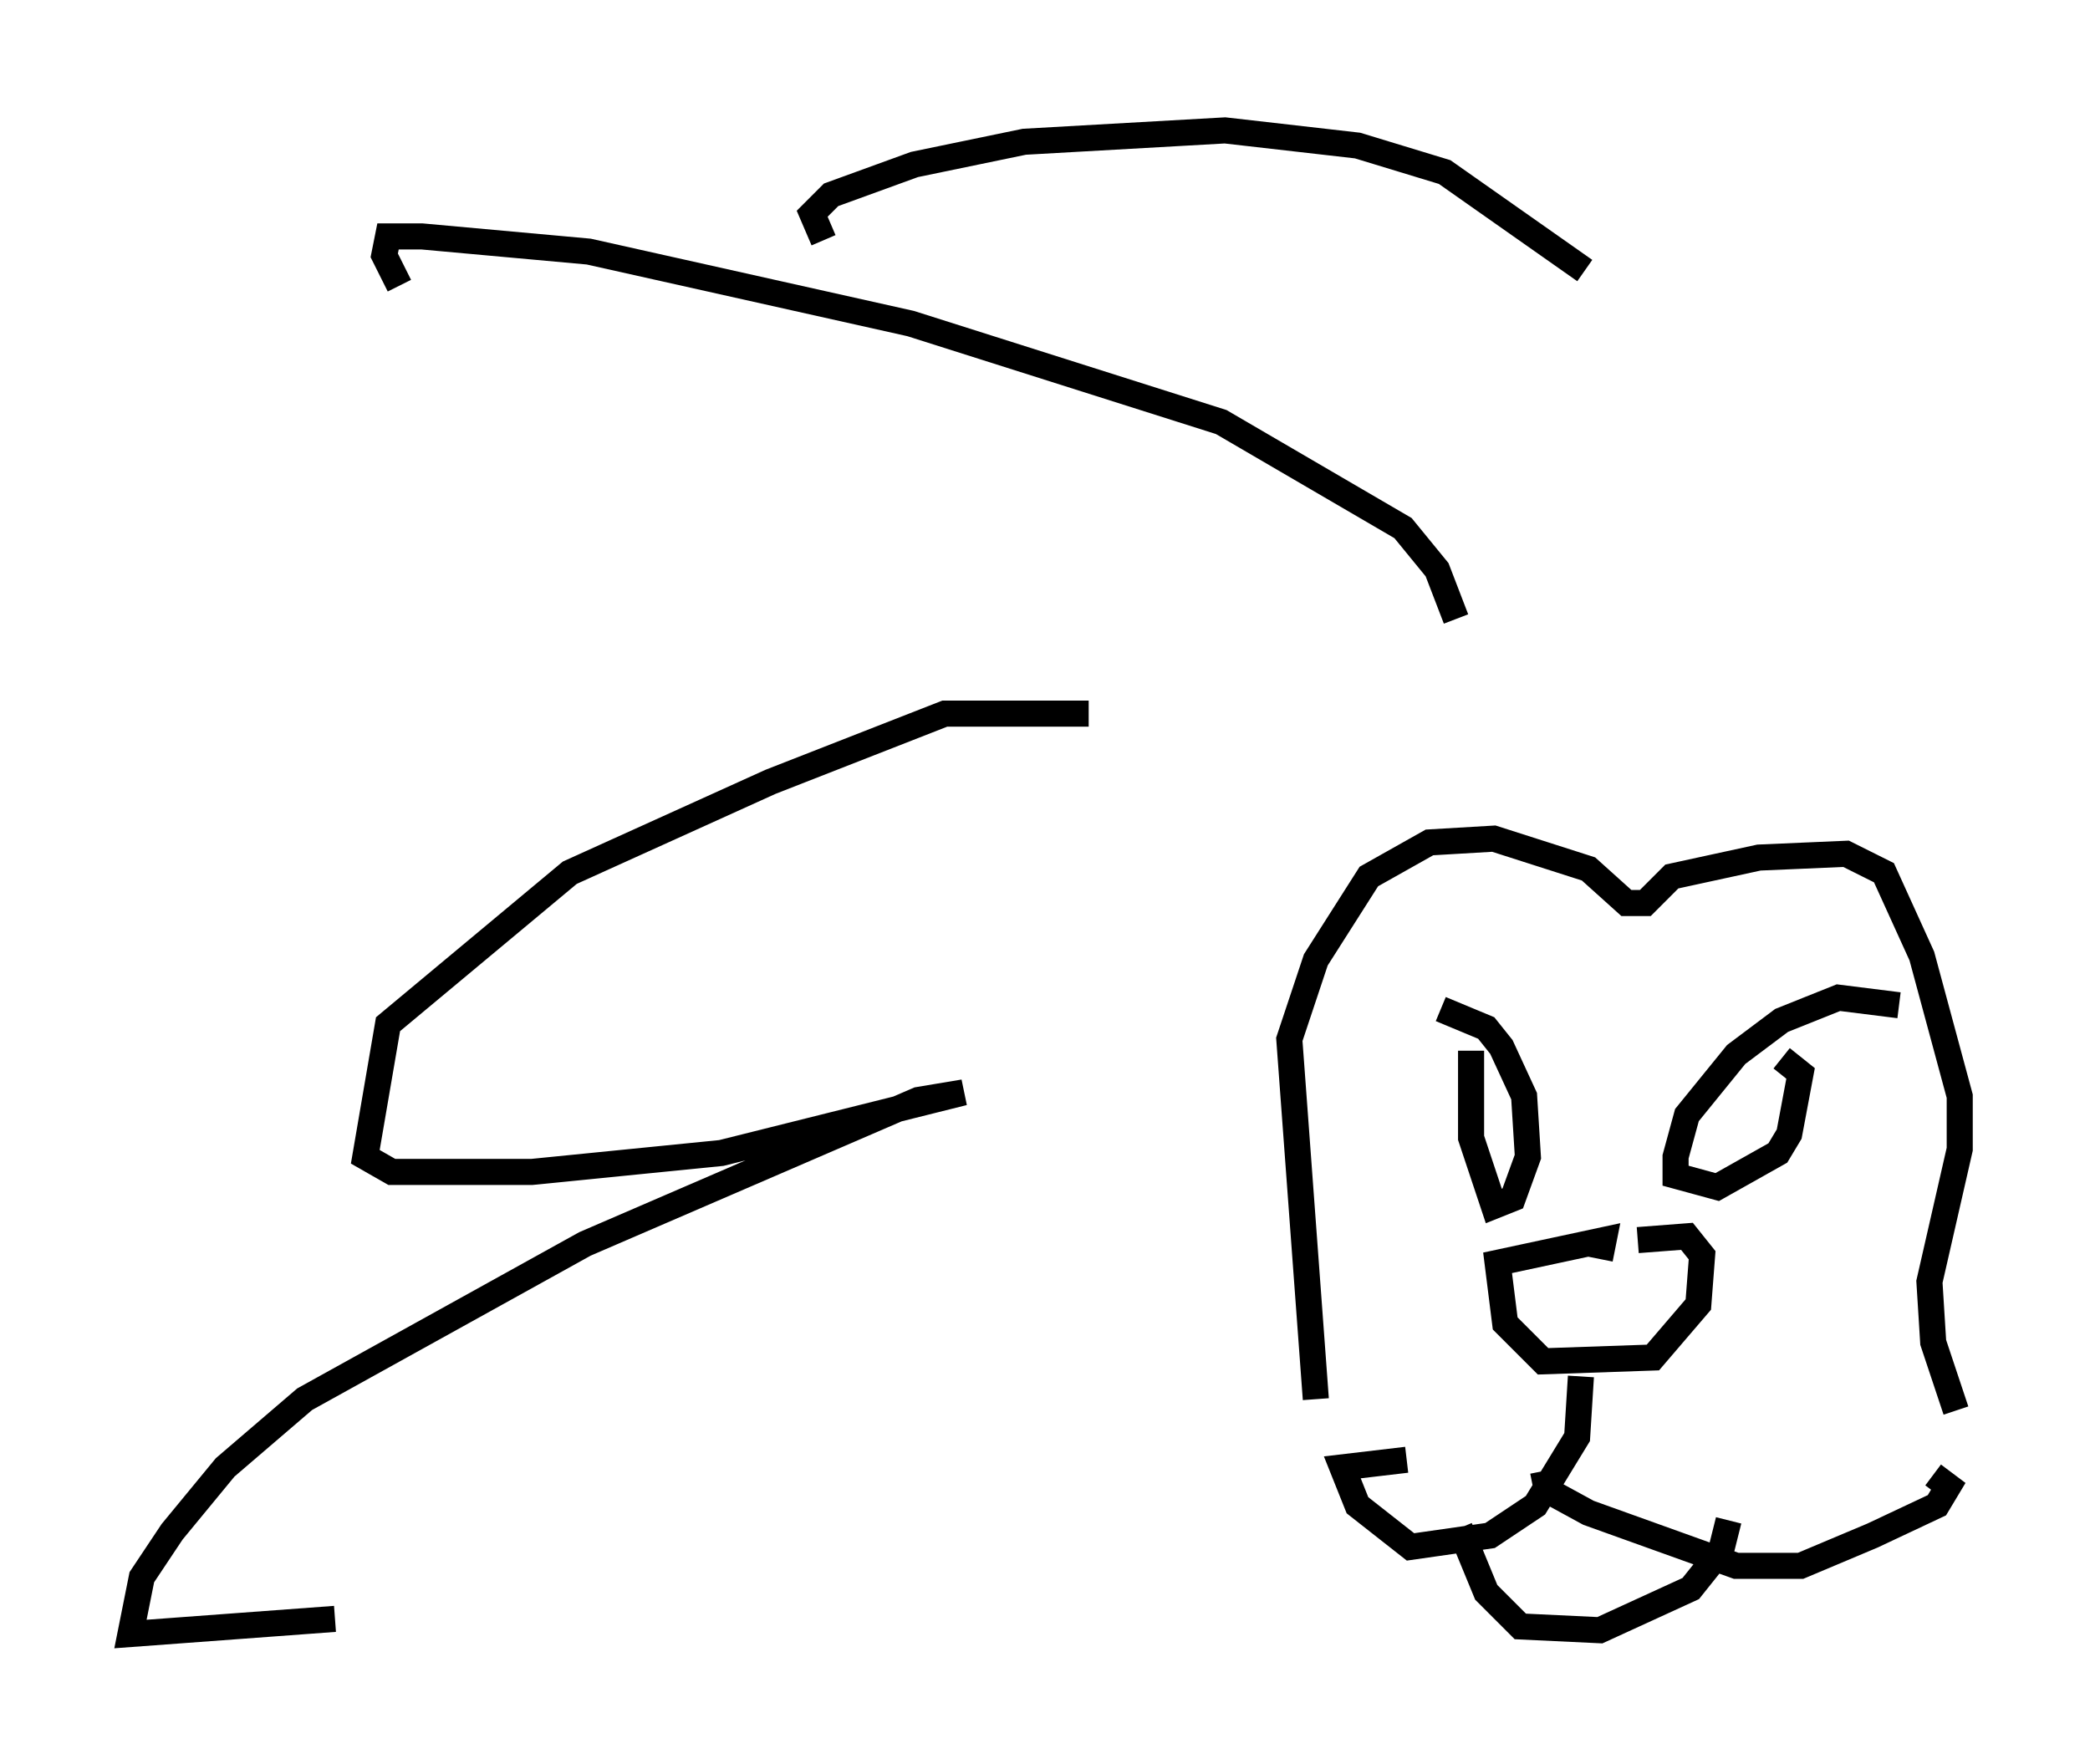 <?xml version="1.0" encoding="utf-8" ?>
<svg baseProfile="full" height="67.665" version="1.1" width="80.156" xmlns="http://www.w3.org/2000/svg" xmlns:ev="http://www.w3.org/2001/xml-events" xmlns:xlink="http://www.w3.org/1999/xlink"><defs /><rect fill="white" height="67.665" width="80.156" x="0" y="0" /><path d="M52.061, 38.844 m3.196, -0.145 l1.743, 0.726 0.581, 0.726 l0.872, 1.888 0.145, 2.324 l-0.581, 1.598 -0.726, 0.291 l-0.872, -2.615 0.0, -3.341 m16.413, -1.743 l-2.324, -0.291 -2.179, 0.872 l-1.743, 1.307 -1.888, 2.324 l-0.436, 1.598 0.0, 0.726 l1.598, 0.436 2.324, -1.307 l0.436, -0.726 0.436, -2.324 l-0.726, -0.581 m-6.972, 7.698 l0.145, -0.726 -4.067, 0.872 l0.291, 2.324 1.453, 1.453 l4.212, -0.145 1.743, -2.034 l0.145, -1.888 -0.581, -0.726 l-1.888, 0.145 m-2.179, 5.229 l-0.145, 2.324 -1.598, 2.615 l-1.743, 1.162 -3.05, 0.436 l-2.034, -1.598 -0.581, -1.453 l2.469, -0.291 m5.229, 0.436 l0.145, 0.726 1.598, 0.872 l5.665, 2.034 2.469, 0.0 l2.76, -1.162 2.469, -1.162 l0.436, -0.726 -0.581, -0.436 m-18.156, 2.034 l1.017, 2.469 1.307, 1.307 l3.05, 0.145 3.486, -1.598 l1.162, -1.453 0.291, -1.162 m-15.832, -4.648 l-1.017, -13.799 1.017, -3.05 l2.034, -3.196 2.324, -1.307 l2.469, -0.145 3.631, 1.162 l1.453, 1.307 0.726, 0.0 l1.017, -1.017 3.341, -0.726 l3.341, -0.145 1.453, 0.726 l1.453, 3.196 1.453, 5.374 l0.0, 2.034 -1.162, 5.084 l0.145, 2.324 0.872, 2.615 m-14.235, -43.721 l-5.374, -3.777 -3.341, -1.017 l-5.084, -0.581 -7.698, 0.436 l-4.212, 0.872 -3.196, 1.162 l-0.726, 0.726 0.436, 1.017 m24.257, 14.525 l-0.726, -1.888 -1.307, -1.598 l-6.972, -4.067 -11.911, -3.777 l-12.346, -2.76 -6.391, -0.581 l-1.307, 0.0 -0.145, 0.726 l0.581, 1.162 m26.436, 16.413 l-5.52, 0.0 -6.682, 2.615 l-7.698, 3.486 -6.972, 5.81 l-0.872, 5.084 1.017, 0.581 l5.374, 0.0 7.263, -0.726 l9.296, -2.324 -1.743, 0.291 l-12.782, 5.52 -10.749, 5.955 l-3.05, 2.615 -2.034, 2.469 l-1.162, 1.743 -0.436, 2.179 l7.844, -0.581 " fill="none" stroke="black" stroke-width="1" /></svg>